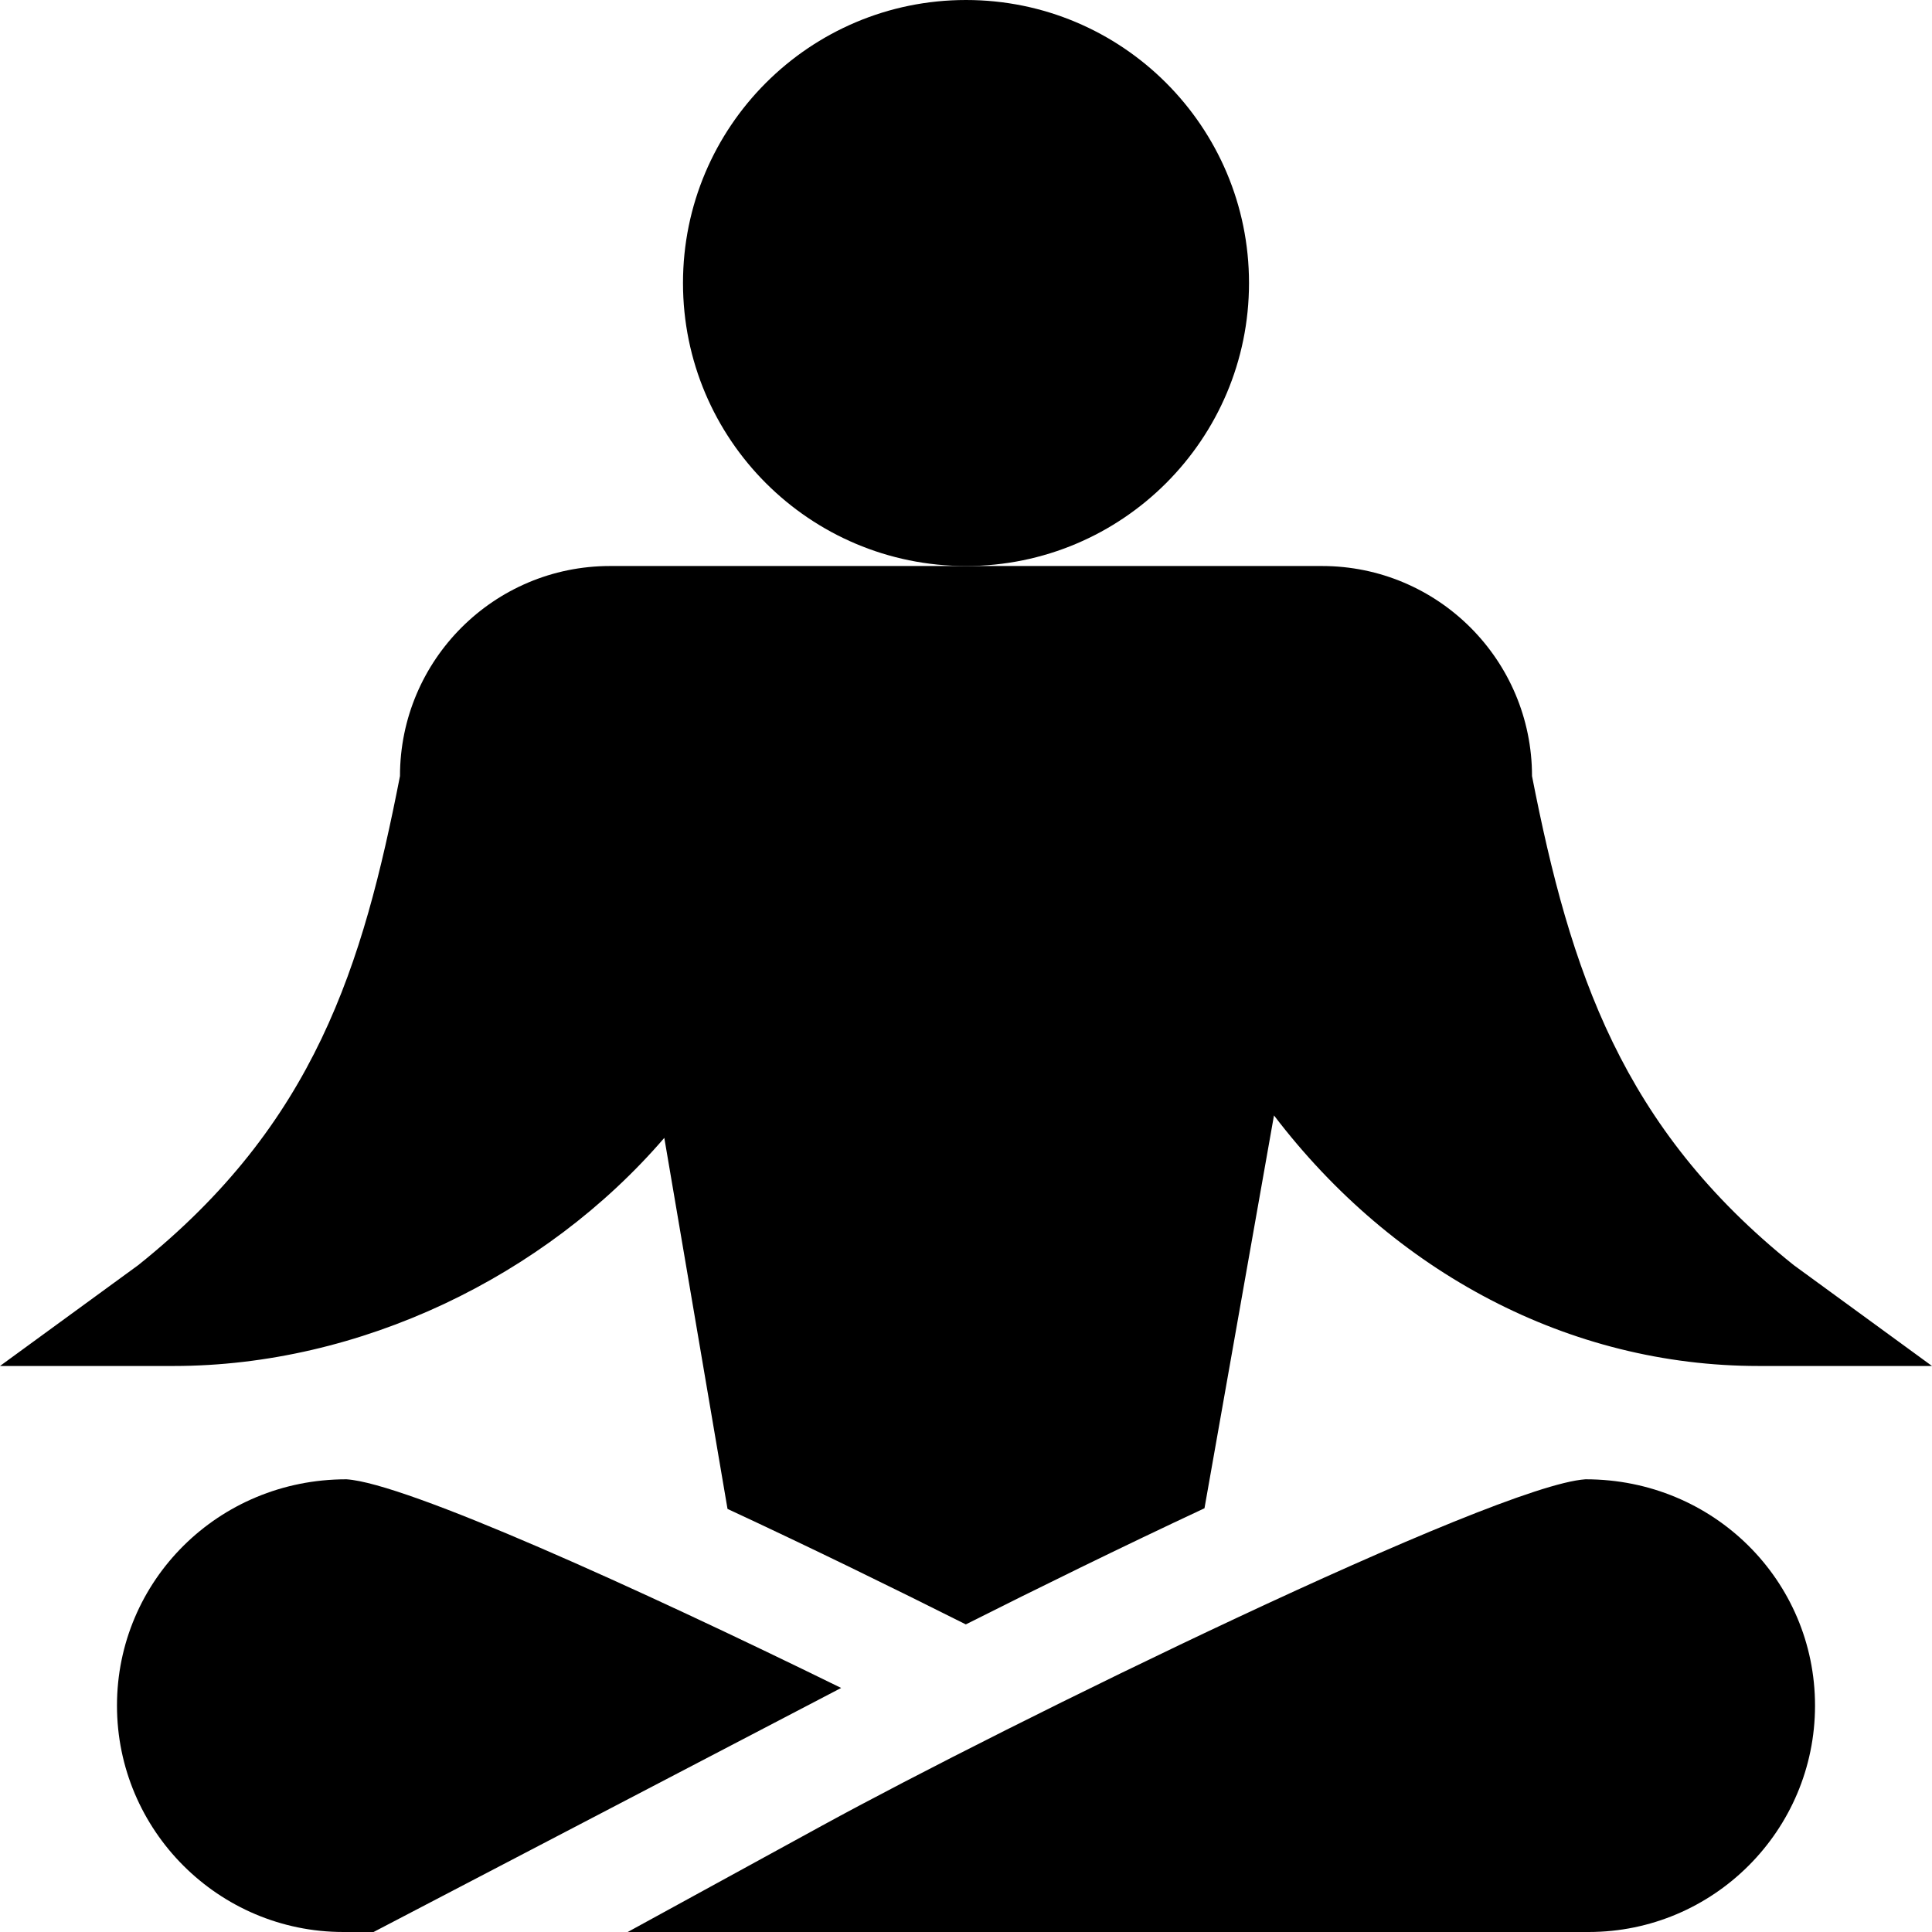 <svg id="Capa_1" enable-background="new 0 0 24 24" height="24" viewBox="0 0 512 512" width="24" xmlns="http://www.w3.org/2000/svg"><g><circle cx="256" cy="75" r="75"/><path d="m481 452c0-33.062-26.821-59.971-60.762-59.971-.029 0-.044 0-.073 0-24.053 1.567-153.955 65.317-202.368 91.816l-51.445 28.155h254.648c33.091 0 60-26.909 60-60z"/><path d="m475.374 335.281c-45.572-36.445-59.237-77.822-69.374-129.611 0-30.745-24.924-55.67-55.67-55.67h-188.66c-30.745 0-55.67 24.924-55.67 55.67-9.833 50.233-22.491 92.119-69.376 129.612l-36.624 26.718h46c49.365 0 98.408-23.657 130.049-60.454l16.752 98.331c22.094 10.269 44.145 21.07 63.151 30.604 19.063-9.589 41.175-20.458 63.248-30.775l18.42-104.108c31.788 41.719 78.341 66.402 128.38 66.402h46z"/><path d="m91.835 392.029c-.029 0-.044 0-.073 0-33.941 0-60.762 26.909-60.762 59.971 0 33.091 26.909 60 60 60h7.998c3.115-1.626 127.029-66.299 123.915-64.675-54-26.48-115.296-54.267-131.078-55.296z"/></g></svg>
